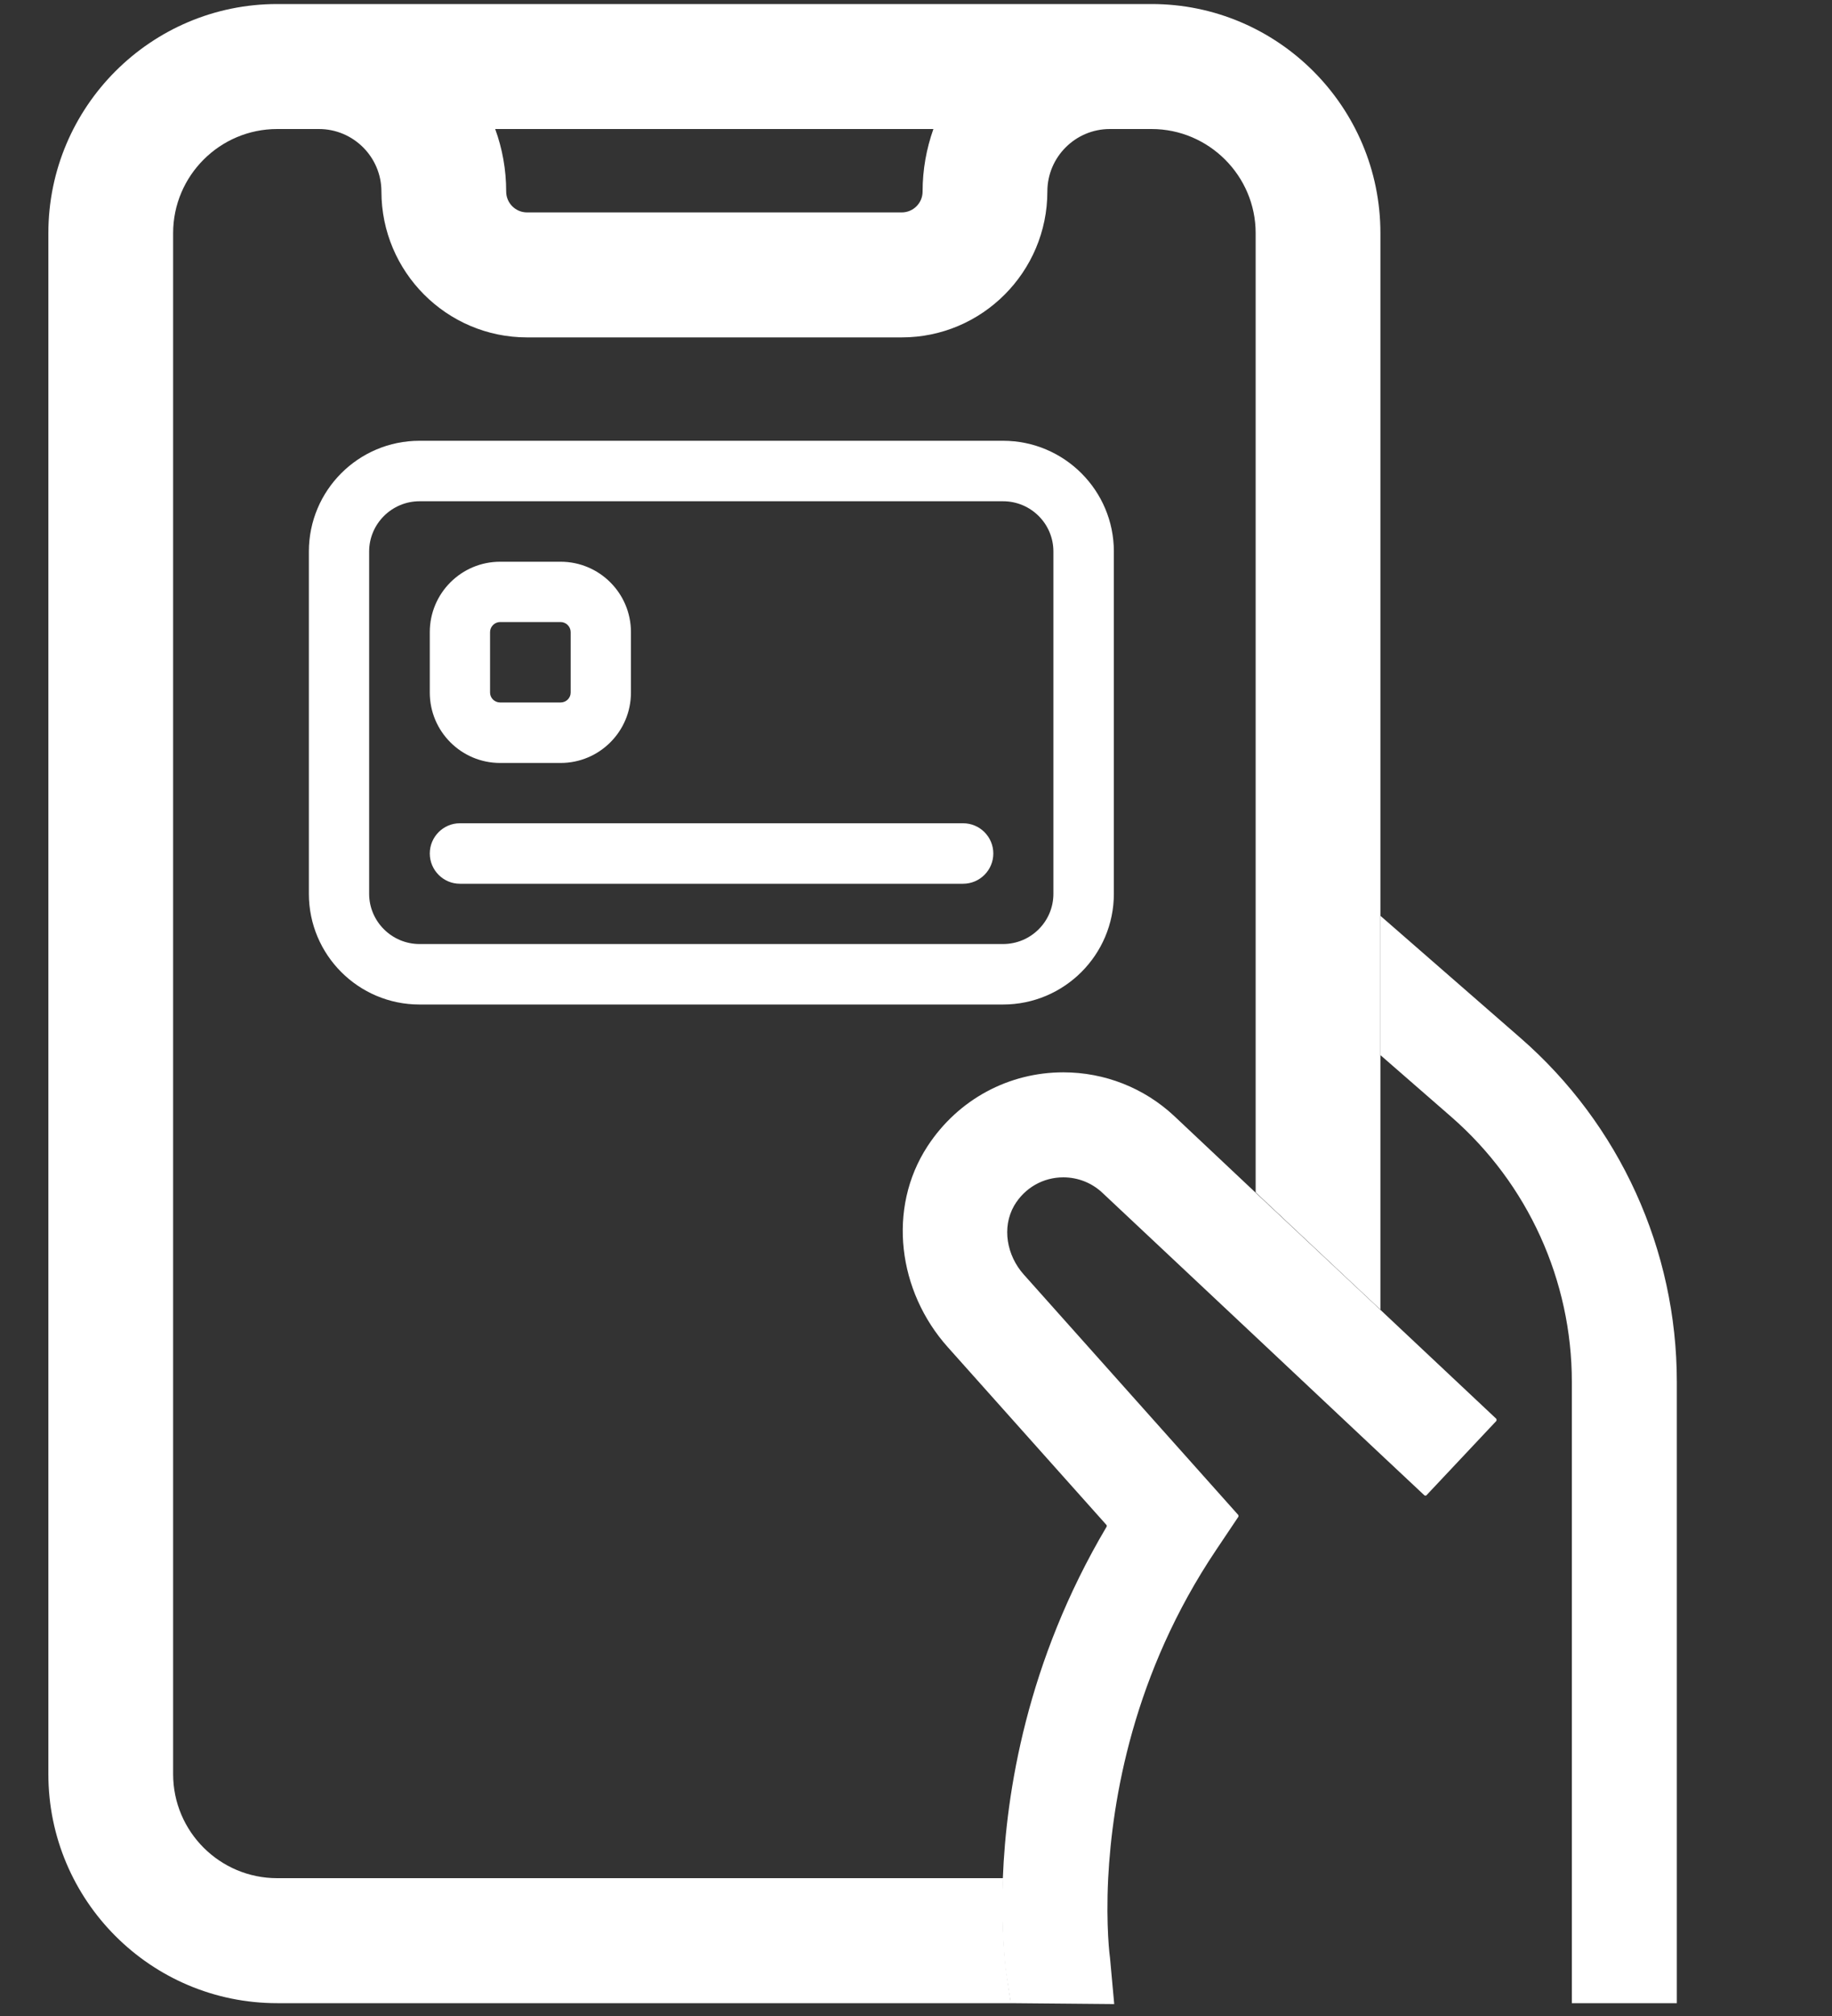 <svg width="10" height="11" viewBox="0 0 10 11" fill="none" xmlns="http://www.w3.org/2000/svg">
<rect x="0" y="0" width="10" height="11" fill="#333333" stroke="none"/>
<g id="freestyle_mobile">
<path id="path14047" d="M8.299 5.663L7.535 4.997V5.757L7.923 6.095C8.34 6.459 8.58 6.986 8.58 7.541V10.93H9.153V7.54C9.153 6.82 8.842 6.136 8.299 5.663Z" fill="white"/>
<path id="path14051" d="M5.036 1.045C5.036 1.108 4.985 1.159 4.922 1.159H2.877C2.814 1.159 2.763 1.108 2.763 1.045C2.763 0.925 2.742 0.811 2.703 0.704H5.095C5.057 0.811 5.036 0.925 5.036 1.045ZM7.535 1.272C7.535 0.583 6.975 0.022 6.286 0.022H6.058H1.741H1.513C0.824 0.022 0.264 0.583 0.264 1.272V9.68C0.264 10.37 0.824 10.93 1.513 10.93H5.518L5.494 10.768C5.491 10.748 5.464 10.552 5.476 10.248H1.513C1.2 10.248 0.945 9.994 0.945 9.68V1.272C0.945 0.959 1.2 0.704 1.513 0.704H1.741C1.929 0.704 2.082 0.857 2.082 1.045C2.082 1.483 2.438 1.841 2.877 1.841H4.922C5.361 1.841 5.717 1.483 5.717 1.045C5.717 0.857 5.87 0.704 6.058 0.704H6.286C6.598 0.704 6.854 0.959 6.854 1.272V6.506L7.535 7.146V5.757V4.997V1.272Z" fill="white"/>
<path id="path14055" d="M6.409 6.089C6.245 5.936 6.03 5.851 5.804 5.851C5.508 5.851 5.231 5.997 5.063 6.254C4.841 6.594 4.902 7.047 5.173 7.35L6.039 8.32C6.042 8.323 6.042 8.328 6.04 8.331C5.603 9.068 5.492 9.784 5.474 10.249C5.462 10.552 5.489 10.748 5.492 10.768L5.517 10.93L6.082 10.935L6.059 10.683C6.058 10.679 6.036 10.513 6.049 10.249C6.071 9.819 6.185 9.131 6.639 8.456L6.759 8.277C6.761 8.273 6.761 8.269 6.758 8.265L5.588 6.954C5.496 6.851 5.467 6.698 5.536 6.578C5.594 6.48 5.695 6.424 5.804 6.424C5.884 6.424 5.959 6.454 6.016 6.507L6.852 7.292L7.534 7.933L7.774 8.158C7.778 8.162 7.784 8.162 7.787 8.158L8.167 7.754C8.17 7.75 8.17 7.744 8.166 7.74L7.534 7.146L6.852 6.506L6.409 6.089Z" fill="white"/>
<path id="path14059" d="M2.29 2.735C2.139 2.735 2.015 2.858 2.015 3.009V4.877C2.015 5.028 2.139 5.151 2.29 5.151H5.475C5.627 5.151 5.75 5.028 5.75 4.877V3.009C5.75 2.858 5.627 2.735 5.475 2.735H2.29ZM5.475 5.481H2.29C1.956 5.481 1.686 5.21 1.686 4.877V3.009C1.686 2.676 1.956 2.405 2.29 2.405H5.475C5.809 2.405 6.08 2.676 6.08 3.009V4.877C6.08 5.21 5.809 5.481 5.475 5.481" fill="white"/>
<path id="path14063" d="M2.73 3.394C2.7 3.394 2.675 3.419 2.675 3.449V3.779C2.675 3.809 2.7 3.833 2.73 3.833H3.06C3.09 3.833 3.115 3.809 3.115 3.779V3.449C3.115 3.419 3.09 3.394 3.06 3.394H2.73ZM3.06 4.163H2.73C2.518 4.163 2.346 3.991 2.346 3.779V3.449C2.346 3.237 2.518 3.065 2.73 3.065H3.06C3.272 3.065 3.444 3.237 3.444 3.449V3.779C3.444 3.991 3.272 4.163 3.06 4.163" fill="white"/>
<path id="path14067" d="M5.257 4.822H2.51C2.42 4.822 2.346 4.748 2.346 4.657C2.346 4.566 2.42 4.492 2.51 4.492H5.257C5.348 4.492 5.422 4.566 5.422 4.657C5.422 4.748 5.348 4.822 5.257 4.822Z" fill="white"/>
</g>
</svg>
